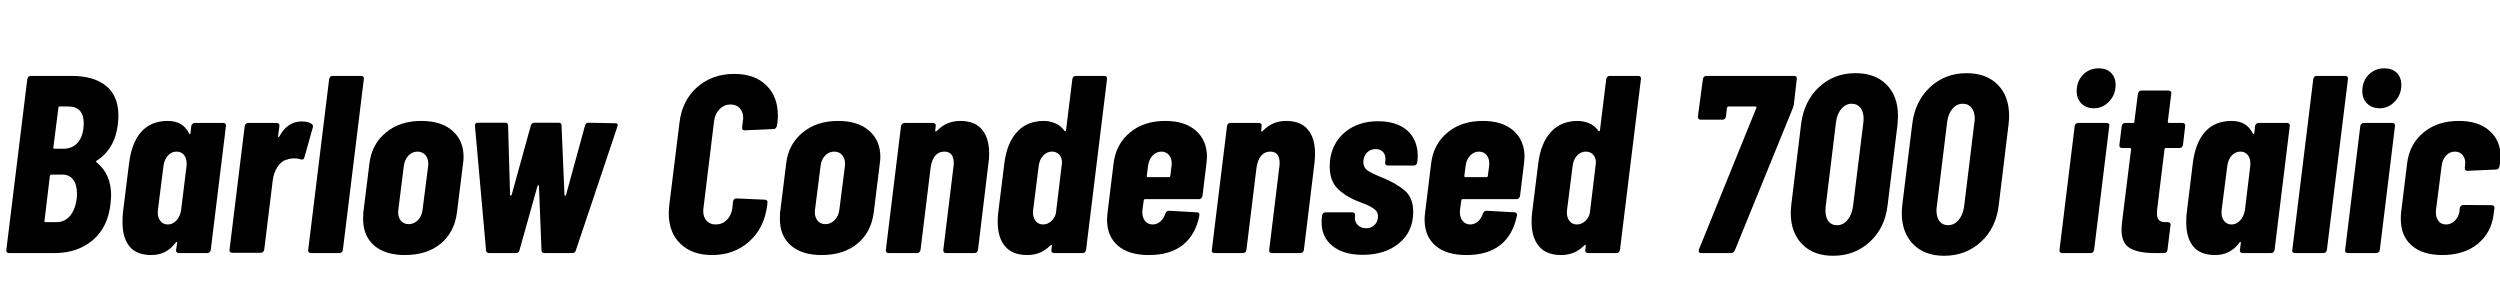 <svg xmlns="http://www.w3.org/2000/svg" xmlns:xlink="http://www.w3.org/1999/xlink" width="237.12" height="28.8"><path fill="black" d="M10.49 19.27Q10.25 21.55 8.80 22.78Q7.34 24 5.23 24L5.23 24L0.84 24Q0.72 24 0.65 23.92Q0.58 23.83 0.60 23.71L0.60 23.71L2.59 7.49Q2.62 7.37 2.70 7.28Q2.78 7.20 2.90 7.20L2.90 7.20L6.79 7.20Q8.90 7.20 10.07 8.15Q11.23 9.10 11.23 10.97L11.23 10.97Q11.23 11.21 11.18 11.78L11.18 11.78Q10.90 14.14 9.17 15.24L9.17 15.24Q9.07 15.31 9.14 15.38L9.14 15.38Q10.54 16.49 10.54 18.53L10.54 18.53Q10.54 18.74 10.49 19.27L10.49 19.27ZM5.66 10.10Q5.54 10.10 5.54 10.22L5.54 10.22L5.06 13.99Q5.06 14.11 5.16 14.11L5.16 14.11L6 14.11Q6.91 14.11 7.43 13.46Q7.94 12.82 7.94 11.66L7.94 11.66Q7.94 10.90 7.57 10.50Q7.20 10.10 6.50 10.10L6.50 10.10L5.66 10.10ZM5.35 21.07Q6.12 21.07 6.62 20.50Q7.13 19.92 7.27 18.86L7.27 18.86Q7.30 18.70 7.30 18.36L7.30 18.36Q7.30 17.52 6.94 17.04Q6.58 16.56 5.93 16.56L5.93 16.56L4.87 16.56Q4.78 16.56 4.73 16.68L4.73 16.68L4.22 20.95Q4.18 21.07 4.32 21.07L4.32 21.07L5.35 21.07ZM18.14 11.95Q18.17 11.83 18.25 11.75Q18.34 11.66 18.46 11.66L18.46 11.66L21.19 11.66Q21.31 11.66 21.38 11.75Q21.46 11.83 21.43 11.95L21.43 11.95L19.99 23.71Q19.97 23.83 19.88 23.92Q19.80 24 19.68 24L19.68 24L16.94 24Q16.82 24 16.75 23.92Q16.68 23.83 16.70 23.71L16.70 23.71L16.80 23.04Q16.80 22.94 16.75 22.94Q16.70 22.94 16.66 23.02L16.66 23.02Q15.79 24.19 14.35 24.19L14.35 24.19Q12.96 24.19 12.29 23.38Q11.62 22.56 11.62 21.10L11.62 21.10Q11.62 20.50 11.66 20.16L11.66 20.16L12.24 15.50Q12.48 13.54 13.40 12.50Q14.33 11.47 15.91 11.47L15.91 11.47Q17.35 11.47 17.93 12.65L17.93 12.65Q17.98 12.72 18.01 12.72Q18.05 12.72 18.07 12.62L18.07 12.62L18.14 11.95ZM15.91 21.29Q16.39 21.29 16.74 20.90Q17.09 20.52 17.18 19.90L17.18 19.90L17.69 15.77Q17.76 15.14 17.50 14.76Q17.23 14.38 16.75 14.38L16.75 14.38Q16.27 14.38 15.92 14.76Q15.58 15.14 15.50 15.77L15.50 15.77L14.98 19.90Q14.90 20.52 15.17 20.90Q15.43 21.29 15.91 21.29L15.91 21.29ZM28.61 11.52Q29.26 11.52 29.57 11.76L29.57 11.76Q29.74 11.90 29.66 12.12L29.66 12.12L28.87 14.93Q28.82 15.19 28.51 15.12L28.51 15.12Q28.30 15.02 27.91 15.02L27.91 15.02Q27.55 15.02 27.29 15.12L27.29 15.12Q26.74 15.22 26.35 15.78Q25.97 16.34 25.87 17.09L25.87 17.09L25.06 23.69Q25.03 23.81 24.95 23.89Q24.86 23.98 24.74 23.98L24.74 23.98L22.01 23.98Q21.89 23.98 21.82 23.89Q21.74 23.81 21.77 23.69L21.77 23.69L23.21 11.95Q23.23 11.83 23.32 11.75Q23.40 11.66 23.52 11.66L23.52 11.66L26.26 11.66Q26.38 11.66 26.45 11.75Q26.52 11.83 26.50 11.95L26.50 11.95L26.38 12.89Q26.35 12.98 26.40 13.00Q26.45 13.01 26.50 12.94L26.50 12.94Q27.26 11.52 28.61 11.52L28.61 11.52ZM29.47 24Q29.35 24 29.28 23.92Q29.21 23.83 29.23 23.71L29.23 23.71L31.22 7.49Q31.25 7.37 31.33 7.28Q31.42 7.20 31.54 7.20L31.54 7.20L34.27 7.20Q34.39 7.20 34.46 7.28Q34.54 7.37 34.51 7.49L34.51 7.49L32.52 23.71Q32.50 23.83 32.41 23.92Q32.33 24 32.21 24L32.21 24L29.47 24ZM38.40 24.19Q36.53 24.19 35.48 23.28Q34.44 22.37 34.44 20.76L34.44 20.76Q34.44 20.38 34.46 20.16L34.46 20.16L35.04 15.50Q35.26 13.68 36.59 12.58Q37.92 11.47 39.96 11.47L39.96 11.47Q41.86 11.47 42.91 12.40Q43.97 13.32 43.97 14.90L43.97 14.90Q43.97 15.12 43.92 15.50L43.92 15.50L43.34 20.16Q43.10 22.03 41.80 23.11Q40.49 24.19 38.40 24.19L38.40 24.19ZM38.76 21.26Q39.26 21.26 39.64 20.88Q40.01 20.50 40.08 19.90L40.08 19.90L40.61 15.74Q40.68 15.14 40.39 14.76Q40.10 14.38 39.60 14.38L39.60 14.38Q39.10 14.38 38.74 14.76Q38.38 15.14 38.30 15.74L38.30 15.74L37.78 19.90Q37.70 20.50 37.98 20.88Q38.26 21.26 38.76 21.26L38.76 21.26ZM46.37 24Q46.25 24 46.18 23.93Q46.10 23.86 46.10 23.74L46.10 23.74L45.05 11.95L45.05 11.90Q45.05 11.64 45.34 11.64L45.34 11.64L47.93 11.64Q48.19 11.64 48.19 11.90L48.19 11.90L48.38 18.48Q48.38 18.55 48.44 18.55Q48.50 18.55 48.53 18.48L48.53 18.48L50.35 11.90Q50.42 11.64 50.69 11.64L50.69 11.64L52.99 11.64Q53.26 11.64 53.26 11.90L53.26 11.90L53.54 18.50Q53.57 18.58 53.62 18.56Q53.66 18.55 53.69 18.48L53.69 18.48L55.49 11.90Q55.56 11.64 55.82 11.64L55.82 11.64L58.37 11.69Q58.66 11.69 58.56 12L58.56 12L54.62 23.74Q54.55 24 54.29 24L54.29 24L51.65 24Q51.36 24 51.36 23.74L51.36 23.74L51.12 17.64Q51.10 17.57 51.06 17.57Q51.02 17.57 50.98 17.64L50.98 17.64L49.27 23.74Q49.20 24 48.94 24L48.94 24L46.37 24ZM67.54 24.19Q65.64 24.19 64.54 23.12Q63.43 22.06 63.43 20.23L63.43 20.23Q63.43 19.99 63.48 19.46L63.48 19.46L64.44 11.69Q64.68 9.55 66.11 8.28Q67.54 7.01 69.65 7.01L69.65 7.01Q71.57 7.01 72.67 8.08Q73.78 9.14 73.78 10.97L73.78 10.97Q73.78 11.21 73.73 11.69L73.73 11.69L73.68 11.95Q73.66 12.07 73.57 12.16Q73.49 12.24 73.37 12.24L73.37 12.24L70.63 12.36Q70.37 12.36 70.39 12.10L70.39 12.10L70.46 11.47Q70.49 11.38 70.49 11.18L70.49 11.18Q70.49 10.61 70.16 10.26Q69.84 9.91 69.29 9.91L69.29 9.91Q68.69 9.91 68.26 10.34Q67.82 10.78 67.73 11.47L67.73 11.47L66.72 19.75Q66.70 19.85 66.70 20.02L66.70 20.02Q66.70 20.59 67.02 20.94Q67.34 21.29 67.87 21.29L67.87 21.29Q68.50 21.29 68.93 20.87Q69.36 20.45 69.46 19.75L69.46 19.75L69.53 19.10Q69.55 18.98 69.64 18.90Q69.72 18.82 69.84 18.82L69.84 18.82L72.55 18.94Q72.67 18.94 72.74 19.02Q72.82 19.10 72.79 19.22L72.79 19.22L72.77 19.46Q72.50 21.62 71.06 22.91Q69.62 24.19 67.54 24.19L67.54 24.19ZM77.93 24.19Q76.06 24.19 75.01 23.28Q73.97 22.37 73.97 20.76L73.97 20.76Q73.97 20.38 73.99 20.16L73.99 20.16L74.57 15.50Q74.78 13.68 76.12 12.58Q77.45 11.47 79.49 11.47L79.49 11.47Q81.38 11.47 82.44 12.40Q83.50 13.32 83.50 14.90L83.50 14.90Q83.50 15.12 83.45 15.50L83.45 15.50L82.87 20.16Q82.63 22.03 81.32 23.11Q80.02 24.19 77.93 24.19L77.93 24.19ZM78.29 21.26Q78.79 21.26 79.16 20.88Q79.54 20.50 79.61 19.90L79.61 19.90L80.14 15.74Q80.21 15.14 79.92 14.76Q79.63 14.38 79.13 14.38L79.13 14.38Q78.62 14.38 78.26 14.76Q77.90 15.14 77.83 15.74L77.83 15.74L77.30 19.90Q77.23 20.50 77.51 20.88Q77.78 21.26 78.29 21.26L78.29 21.26ZM91.08 11.47Q92.45 11.47 93.13 12.28Q93.82 13.08 93.82 14.59L93.82 14.59Q93.82 15.07 93.74 15.58L93.74 15.58L92.76 23.71Q92.74 23.83 92.65 23.92Q92.57 24 92.45 24L92.45 24L89.71 24Q89.59 24 89.52 23.92Q89.45 23.83 89.47 23.71L89.47 23.71L90.43 15.84Q90.46 15.72 90.46 15.48L90.46 15.48Q90.46 14.38 89.57 14.38L89.57 14.38Q89.04 14.38 88.70 14.77Q88.37 15.17 88.27 15.89L88.27 15.89L87.31 23.71Q87.29 23.83 87.20 23.92Q87.12 24 87.00 24L87.00 24L84.26 24Q84.14 24 84.07 23.92Q84.00 23.83 84.02 23.71L84.02 23.71L85.46 11.95Q85.49 11.83 85.57 11.75Q85.66 11.66 85.78 11.66L85.78 11.66L88.51 11.66Q88.63 11.66 88.70 11.75Q88.78 11.83 88.75 11.95L88.75 11.95L88.70 12.41L88.70 12.43Q88.70 12.48 88.76 12.47Q88.82 12.46 88.90 12.38L88.90 12.38Q89.78 11.47 91.08 11.47L91.08 11.47ZM101.71 7.49Q101.74 7.37 101.82 7.28Q101.90 7.20 102.02 7.20L102.02 7.20L104.76 7.20Q104.88 7.20 104.95 7.28Q105.02 7.37 105.00 7.49L105.00 7.49L103.01 23.71Q102.98 23.83 102.90 23.92Q102.82 24 102.70 24L102.70 24L99.96 24Q99.84 24 99.77 23.92Q99.70 23.83 99.72 23.71L99.72 23.71L99.77 23.33Q99.79 23.26 99.74 23.24Q99.70 23.23 99.62 23.28L99.62 23.28Q98.74 24.19 97.44 24.19L97.44 24.19Q96.02 24.19 95.33 23.36Q94.63 22.54 94.63 21.05L94.63 21.05Q94.63 20.47 94.68 20.16L94.68 20.16L95.26 15.50Q95.50 13.56 96.46 12.52Q97.42 11.47 99.00 11.47L99.00 11.47Q99.53 11.47 100.06 11.68Q100.58 11.88 100.97 12.41L100.97 12.41Q101.02 12.46 101.06 12.44Q101.11 12.43 101.11 12.36L101.11 12.36L101.71 7.49ZM98.93 21.29Q99.34 21.29 99.68 21Q100.03 20.71 100.15 20.23L100.15 20.23L100.73 15.43Q100.73 14.95 100.46 14.66Q100.20 14.38 99.77 14.38L99.77 14.38Q99.29 14.38 98.94 14.76Q98.59 15.14 98.52 15.74L98.52 15.74L97.99 19.92Q97.92 20.52 98.18 20.90Q98.45 21.29 98.93 21.29L98.93 21.29ZM114.05 18.60Q114.02 18.72 113.94 18.80Q113.86 18.89 113.74 18.89L113.74 18.89L108.60 18.89Q108.55 18.89 108.52 18.92Q108.48 18.96 108.48 19.01L108.48 19.01L108.36 19.90Q108.29 20.50 108.56 20.89Q108.84 21.29 109.32 21.29L109.32 21.29Q109.75 21.29 110.08 20.99Q110.40 20.69 110.54 20.23L110.54 20.23Q110.64 19.99 110.88 19.99L110.88 19.99L113.54 20.14Q113.66 20.14 113.72 20.22Q113.78 20.30 113.76 20.45L113.76 20.45Q113.38 22.30 112.18 23.24Q110.98 24.19 108.96 24.19L108.96 24.19Q107.06 24.19 106.03 23.30Q105.00 22.42 105.00 20.81L105.00 20.81Q105.00 20.59 105.05 20.16L105.05 20.16L105.62 15.50Q105.84 13.68 107.16 12.58Q108.48 11.47 110.52 11.47L110.52 11.47Q112.39 11.47 113.44 12.40Q114.48 13.32 114.48 14.90L114.48 14.90Q114.48 15.07 114.43 15.50L114.43 15.50L114.05 18.60ZM110.16 14.38Q109.68 14.38 109.32 14.76Q108.96 15.14 108.89 15.74L108.89 15.74L108.77 16.68Q108.77 16.80 108.86 16.80L108.86 16.80L110.88 16.80Q110.93 16.80 110.96 16.76Q111.00 16.73 111.00 16.68L111.00 16.68L111.12 15.74Q111.19 15.14 110.92 14.76Q110.64 14.38 110.16 14.38L110.16 14.38ZM121.99 11.47Q123.36 11.47 124.04 12.28Q124.73 13.08 124.73 14.59L124.73 14.59Q124.73 15.07 124.66 15.58L124.66 15.58L123.67 23.71Q123.65 23.83 123.56 23.92Q123.48 24 123.36 24L123.36 24L120.62 24Q120.50 24 120.43 23.92Q120.36 23.83 120.38 23.71L120.38 23.71L121.34 15.84Q121.37 15.72 121.37 15.48L121.37 15.48Q121.37 14.38 120.48 14.38L120.48 14.38Q119.95 14.38 119.62 14.77Q119.28 15.17 119.18 15.89L119.18 15.89L118.22 23.71Q118.20 23.83 118.12 23.92Q118.03 24 117.91 24L117.91 24L115.18 24Q115.06 24 114.98 23.92Q114.91 23.83 114.94 23.71L114.94 23.71L116.38 11.95Q116.40 11.83 116.48 11.75Q116.57 11.66 116.69 11.66L116.69 11.66L119.42 11.66Q119.54 11.66 119.62 11.75Q119.69 11.83 119.66 11.95L119.66 11.95L119.62 12.41L119.62 12.43Q119.62 12.48 119.68 12.47Q119.74 12.46 119.81 12.38L119.81 12.38Q120.70 11.47 121.99 11.47L121.99 11.47ZM129.26 24.17Q127.44 24.17 126.40 23.34Q125.35 22.51 125.35 21.07L125.35 21.07Q125.35 20.76 125.38 20.59L125.38 20.59L125.40 20.42Q125.42 20.30 125.51 20.22Q125.59 20.14 125.71 20.14L125.71 20.14L128.28 20.14Q128.40 20.14 128.47 20.22Q128.54 20.30 128.52 20.42L128.52 20.42L128.52 20.50Q128.45 21 128.76 21.32Q129.07 21.65 129.58 21.65L129.58 21.65Q130.08 21.65 130.39 21.32Q130.70 21 130.70 20.52L130.70 20.52Q130.70 20.06 130.30 19.79Q129.89 19.51 129.38 19.32Q128.88 19.13 128.71 19.06L128.71 19.06Q127.61 18.62 126.86 17.88Q126.12 17.14 126.12 15.79L126.12 15.79Q126.12 15.46 126.14 15.26L126.14 15.26Q126.36 13.51 127.61 12.50Q128.86 11.50 130.70 11.50L130.70 11.50Q132.48 11.50 133.48 12.38Q134.47 13.27 134.47 14.81L134.47 14.81Q134.47 15.02 134.42 15.41L134.42 15.41Q134.40 15.53 134.32 15.61Q134.23 15.70 134.11 15.70L134.11 15.70L131.62 15.70Q131.50 15.70 131.42 15.61Q131.35 15.53 131.38 15.41L131.38 15.41L131.40 15.22Q131.45 14.74 131.20 14.44Q130.94 14.14 130.49 14.14L130.49 14.14Q129.94 14.14 129.62 14.51Q129.31 14.88 129.31 15.36L129.31 15.36Q129.31 15.89 129.73 16.18Q130.15 16.46 131.04 16.82L131.04 16.82Q132.38 17.35 133.21 18.05Q134.04 18.74 134.04 20.09L134.04 20.09Q134.04 21.96 132.71 23.06Q131.38 24.17 129.26 24.17L129.26 24.17ZM144.17 18.60Q144.14 18.72 144.06 18.80Q143.98 18.89 143.86 18.89L143.86 18.89L138.72 18.89Q138.67 18.89 138.64 18.92Q138.60 18.96 138.60 19.01L138.60 19.01L138.48 19.90Q138.41 20.50 138.68 20.89Q138.96 21.29 139.44 21.29L139.44 21.29Q139.87 21.29 140.20 20.99Q140.52 20.69 140.66 20.23L140.66 20.23Q140.76 19.99 141.00 19.99L141.00 19.99L143.66 20.14Q143.78 20.14 143.84 20.22Q143.90 20.30 143.88 20.45L143.88 20.45Q143.50 22.30 142.30 23.24Q141.10 24.19 139.08 24.19L139.08 24.19Q137.18 24.19 136.15 23.30Q135.12 22.42 135.12 20.81L135.12 20.81Q135.12 20.59 135.17 20.16L135.17 20.16L135.74 15.50Q135.96 13.68 137.28 12.58Q138.60 11.47 140.64 11.47L140.64 11.47Q142.51 11.47 143.56 12.40Q144.60 13.32 144.60 14.90L144.60 14.90Q144.60 15.07 144.55 15.50L144.55 15.50L144.17 18.60ZM140.28 14.38Q139.80 14.38 139.44 14.76Q139.08 15.14 139.01 15.74L139.01 15.74L138.89 16.68Q138.89 16.80 138.98 16.80L138.98 16.80L141.00 16.80Q141.05 16.80 141.08 16.76Q141.12 16.73 141.12 16.68L141.12 16.68L141.24 15.74Q141.31 15.14 141.04 14.76Q140.76 14.38 140.28 14.38L140.28 14.38ZM152.35 7.49Q152.38 7.37 152.46 7.28Q152.54 7.20 152.66 7.20L152.66 7.20L155.40 7.20Q155.52 7.20 155.59 7.28Q155.66 7.37 155.64 7.49L155.64 7.49L153.65 23.71Q153.62 23.83 153.54 23.92Q153.46 24 153.34 24L153.34 24L150.60 24Q150.48 24 150.41 23.92Q150.34 23.83 150.36 23.71L150.36 23.71L150.41 23.33Q150.43 23.26 150.38 23.24Q150.34 23.23 150.26 23.28L150.26 23.28Q149.38 24.19 148.08 24.19L148.08 24.19Q146.66 24.19 145.97 23.36Q145.27 22.54 145.27 21.05L145.27 21.05Q145.27 20.47 145.32 20.16L145.32 20.16L145.90 15.50Q146.14 13.56 147.10 12.52Q148.06 11.47 149.64 11.47L149.64 11.47Q150.17 11.47 150.70 11.68Q151.22 11.88 151.61 12.41L151.61 12.41Q151.66 12.46 151.70 12.44Q151.75 12.43 151.75 12.36L151.75 12.36L152.35 7.49ZM149.57 21.29Q149.98 21.29 150.32 21Q150.67 20.71 150.79 20.23L150.79 20.23L151.37 15.43Q151.37 14.95 151.10 14.66Q150.84 14.38 150.41 14.38L150.41 14.38Q149.93 14.38 149.58 14.76Q149.23 15.14 149.16 15.74L149.16 15.74L148.63 19.92Q148.56 20.52 148.82 20.90Q149.09 21.29 149.57 21.29L149.57 21.29ZM161.33 24Q161.18 24 161.14 23.90Q161.09 23.81 161.14 23.66L161.14 23.66L166.58 10.25Q166.63 10.10 166.49 10.10L166.49 10.10L163.94 10.10Q163.85 10.10 163.80 10.22L163.80 10.22L163.70 11.06Q163.68 11.18 163.60 11.27Q163.51 11.35 163.39 11.35L163.39 11.35L161.30 11.35Q161.04 11.35 161.04 11.06L161.04 11.06L161.52 7.49Q161.54 7.37 161.63 7.28Q161.71 7.20 161.83 7.20L161.83 7.20L170.18 7.20Q170.30 7.20 170.38 7.28Q170.45 7.37 170.42 7.49L170.42 7.49L170.14 9.94Q170.09 10.13 170.04 10.27L170.04 10.27L164.54 23.76Q164.42 24 164.21 24L164.21 24L161.33 24ZM173.86 24.26Q172.01 24.26 170.93 23.16Q169.85 22.06 169.85 20.21L169.85 20.21Q169.85 19.94 169.90 19.42L169.90 19.42L170.83 11.78Q171.10 9.60 172.52 8.27Q173.95 6.94 175.99 6.94L175.99 6.94Q177.86 6.94 178.94 8.03Q180.02 9.12 180.02 10.99L180.02 10.99Q180.02 11.26 179.98 11.78L179.98 11.78L179.04 19.42Q178.80 21.60 177.36 22.93Q175.92 24.26 173.86 24.26L173.86 24.26ZM174.22 21.36Q174.82 21.36 175.22 20.88Q175.63 20.40 175.75 19.61L175.75 19.61L176.74 11.59Q176.76 11.47 176.76 11.26L176.76 11.26Q176.76 10.61 176.46 10.22Q176.16 9.84 175.63 9.84L175.63 9.84Q175.06 9.84 174.65 10.32Q174.24 10.80 174.14 11.59L174.14 11.59L173.16 19.61Q173.14 19.73 173.14 19.97L173.14 19.97Q173.14 20.59 173.42 20.98Q173.71 21.36 174.22 21.36L174.22 21.36ZM184.39 24.26Q182.54 24.26 181.46 23.16Q180.38 22.06 180.38 20.21L180.38 20.21Q180.38 19.94 180.43 19.42L180.43 19.42L181.37 11.78Q181.63 9.60 183.06 8.27Q184.49 6.94 186.53 6.94L186.53 6.94Q188.40 6.94 189.48 8.03Q190.56 9.12 190.56 10.99L190.56 10.99Q190.56 11.26 190.51 11.78L190.51 11.78L189.58 19.42Q189.34 21.60 187.90 22.93Q186.46 24.26 184.39 24.26L184.39 24.26ZM184.75 21.36Q185.35 21.36 185.76 20.88Q186.17 20.40 186.29 19.61L186.29 19.61L187.27 11.59Q187.30 11.47 187.30 11.26L187.30 11.26Q187.30 10.61 187.00 10.22Q186.70 9.84 186.17 9.84L186.17 9.84Q185.59 9.84 185.18 10.32Q184.78 10.80 184.68 11.59L184.68 11.59L183.70 19.61Q183.67 19.73 183.67 19.97L183.67 19.97Q183.67 20.59 183.96 20.98Q184.25 21.36 184.75 21.36L184.75 21.36ZM198.60 10.27Q197.88 10.27 197.42 9.82Q196.97 9.36 196.97 8.66L196.97 8.66Q196.97 7.70 197.57 7.09Q198.17 6.48 199.06 6.48L199.06 6.48Q199.80 6.48 200.23 6.91Q200.66 7.34 200.66 8.06L200.66 8.06Q200.66 8.98 200.05 9.62Q199.44 10.27 198.60 10.27L198.60 10.27ZM195.58 24Q195.46 24 195.38 23.92Q195.31 23.83 195.34 23.71L195.34 23.71L196.78 11.95Q196.80 11.83 196.88 11.75Q196.97 11.66 197.09 11.66L197.09 11.66L199.82 11.66Q199.94 11.66 200.02 11.75Q200.09 11.83 200.06 11.95L200.06 11.95L198.62 23.71Q198.60 23.83 198.52 23.92Q198.43 24 198.31 24L198.31 24L195.58 24ZM207.05 13.75Q207.02 13.87 206.94 13.96Q206.86 14.04 206.74 14.04L206.74 14.04L205.42 14.04Q205.37 14.04 205.33 14.08Q205.30 14.11 205.30 14.16L205.30 14.16L204.60 19.87Q204.58 19.99 204.58 20.21L204.58 20.21Q204.58 20.71 204.80 20.90Q205.03 21.10 205.46 21.07L205.46 21.07L205.63 21.07Q205.75 21.07 205.82 21.16Q205.90 21.24 205.87 21.36L205.87 21.36L205.58 23.71Q205.56 23.83 205.48 23.92Q205.39 24 205.27 24L205.27 24L204.34 24Q202.80 24 202.01 23.53Q201.22 23.06 201.22 21.77L201.22 21.77Q201.22 21.60 201.26 21.17L201.26 21.17L202.13 14.16Q202.13 14.04 202.03 14.04L202.03 14.04L201.26 14.04Q201.14 14.04 201.07 13.96Q201.00 13.87 201.02 13.75L201.02 13.75L201.24 11.95Q201.26 11.83 201.35 11.75Q201.43 11.66 201.55 11.66L201.55 11.66L202.32 11.66Q202.44 11.66 202.44 11.54L202.44 11.54L202.78 8.88Q202.80 8.76 202.88 8.68Q202.97 8.59 203.09 8.59L203.09 8.59L205.70 8.59Q205.82 8.59 205.90 8.68Q205.97 8.76 205.94 8.88L205.94 8.88L205.61 11.54Q205.61 11.66 205.73 11.66L205.73 11.66L207.02 11.66Q207.14 11.66 207.22 11.75Q207.29 11.83 207.26 11.95L207.26 11.95L207.05 13.75ZM213.89 11.95Q213.91 11.83 214.00 11.75Q214.08 11.66 214.20 11.66L214.20 11.66L216.94 11.66Q217.06 11.66 217.13 11.75Q217.20 11.83 217.18 11.95L217.18 11.95L215.74 23.71Q215.71 23.83 215.63 23.92Q215.54 24 215.42 24L215.42 24L212.69 24Q212.57 24 212.50 23.92Q212.42 23.83 212.45 23.71L212.45 23.71L212.54 23.04Q212.54 22.94 212.50 22.94Q212.45 22.94 212.40 23.02L212.40 23.02Q211.54 24.19 210.10 24.19L210.10 24.19Q208.70 24.19 208.03 23.38Q207.36 22.56 207.36 21.10L207.36 21.10Q207.36 20.50 207.41 20.16L207.41 20.16L207.98 15.50Q208.22 13.54 209.15 12.50Q210.07 11.47 211.66 11.47L211.66 11.47Q213.10 11.47 213.67 12.65L213.67 12.65Q213.72 12.72 213.76 12.72Q213.79 12.72 213.82 12.62L213.82 12.62L213.89 11.95ZM211.66 21.29Q212.14 21.29 212.48 20.90Q212.83 20.52 212.93 19.90L212.93 19.90L213.43 15.77Q213.50 15.14 213.24 14.76Q212.98 14.38 212.50 14.38L212.50 14.38Q212.02 14.38 211.67 14.76Q211.32 15.14 211.25 15.77L211.25 15.77L210.72 19.90Q210.65 20.52 210.91 20.90Q211.18 21.29 211.66 21.29L211.66 21.29ZM217.66 24Q217.54 24 217.46 23.92Q217.39 23.83 217.42 23.71L217.42 23.71L219.41 7.49Q219.43 7.37 219.52 7.28Q219.60 7.20 219.72 7.20L219.72 7.20L222.46 7.20Q222.58 7.20 222.65 7.28Q222.72 7.37 222.70 7.49L222.70 7.49L220.70 23.71Q220.68 23.83 220.60 23.92Q220.51 24 220.39 24L220.39 24L217.66 24ZM225.70 10.27Q224.98 10.27 224.52 9.82Q224.06 9.36 224.06 8.66L224.06 8.66Q224.06 7.70 224.66 7.09Q225.26 6.48 226.15 6.48L226.15 6.48Q226.90 6.48 227.33 6.91Q227.76 7.34 227.76 8.06L227.76 8.06Q227.76 8.98 227.15 9.62Q226.54 10.27 225.70 10.27L225.70 10.27ZM222.67 24Q222.55 24 222.48 23.92Q222.41 23.83 222.43 23.71L222.43 23.71L223.87 11.95Q223.90 11.83 223.98 11.75Q224.06 11.66 224.18 11.66L224.18 11.66L226.92 11.66Q227.04 11.66 227.11 11.75Q227.18 11.83 227.16 11.95L227.16 11.95L225.72 23.71Q225.70 23.83 225.61 23.92Q225.53 24 225.41 24L225.41 24L222.67 24ZM231.65 24.19Q229.78 24.19 228.74 23.28Q227.71 22.37 227.71 20.76L227.71 20.76Q227.71 20.38 227.74 20.16L227.74 20.16L228.31 15.50Q228.53 13.68 229.85 12.58Q231.17 11.47 233.21 11.47L233.21 11.47Q235.08 11.47 236.12 12.40Q237.17 13.32 237.17 14.83L237.17 14.83Q237.17 15.19 237.14 15.36L237.14 15.36L237.07 15.79Q237.05 15.91 236.96 16.00Q236.88 16.08 236.76 16.08L236.76 16.08L234.02 16.20Q233.76 16.20 233.78 15.91L233.78 15.91L233.81 15.62Q233.88 15.10 233.60 14.74Q233.33 14.38 232.85 14.38L232.85 14.38Q232.34 14.38 232.00 14.76Q231.65 15.14 231.58 15.77L231.58 15.77L231.05 19.90Q230.98 20.52 231.24 20.90Q231.50 21.29 232.01 21.29L232.01 21.29Q232.49 21.29 232.85 20.92Q233.21 20.54 233.28 20.04L233.28 20.04L233.30 19.73Q233.33 19.61 233.42 19.52Q233.52 19.44 233.64 19.44L233.64 19.44L236.35 19.46Q236.47 19.46 236.54 19.55Q236.62 19.63 236.59 19.75L236.59 19.75L236.52 20.30Q236.30 22.08 235.00 23.14Q233.69 24.19 231.65 24.19L231.65 24.19Z"/></svg>